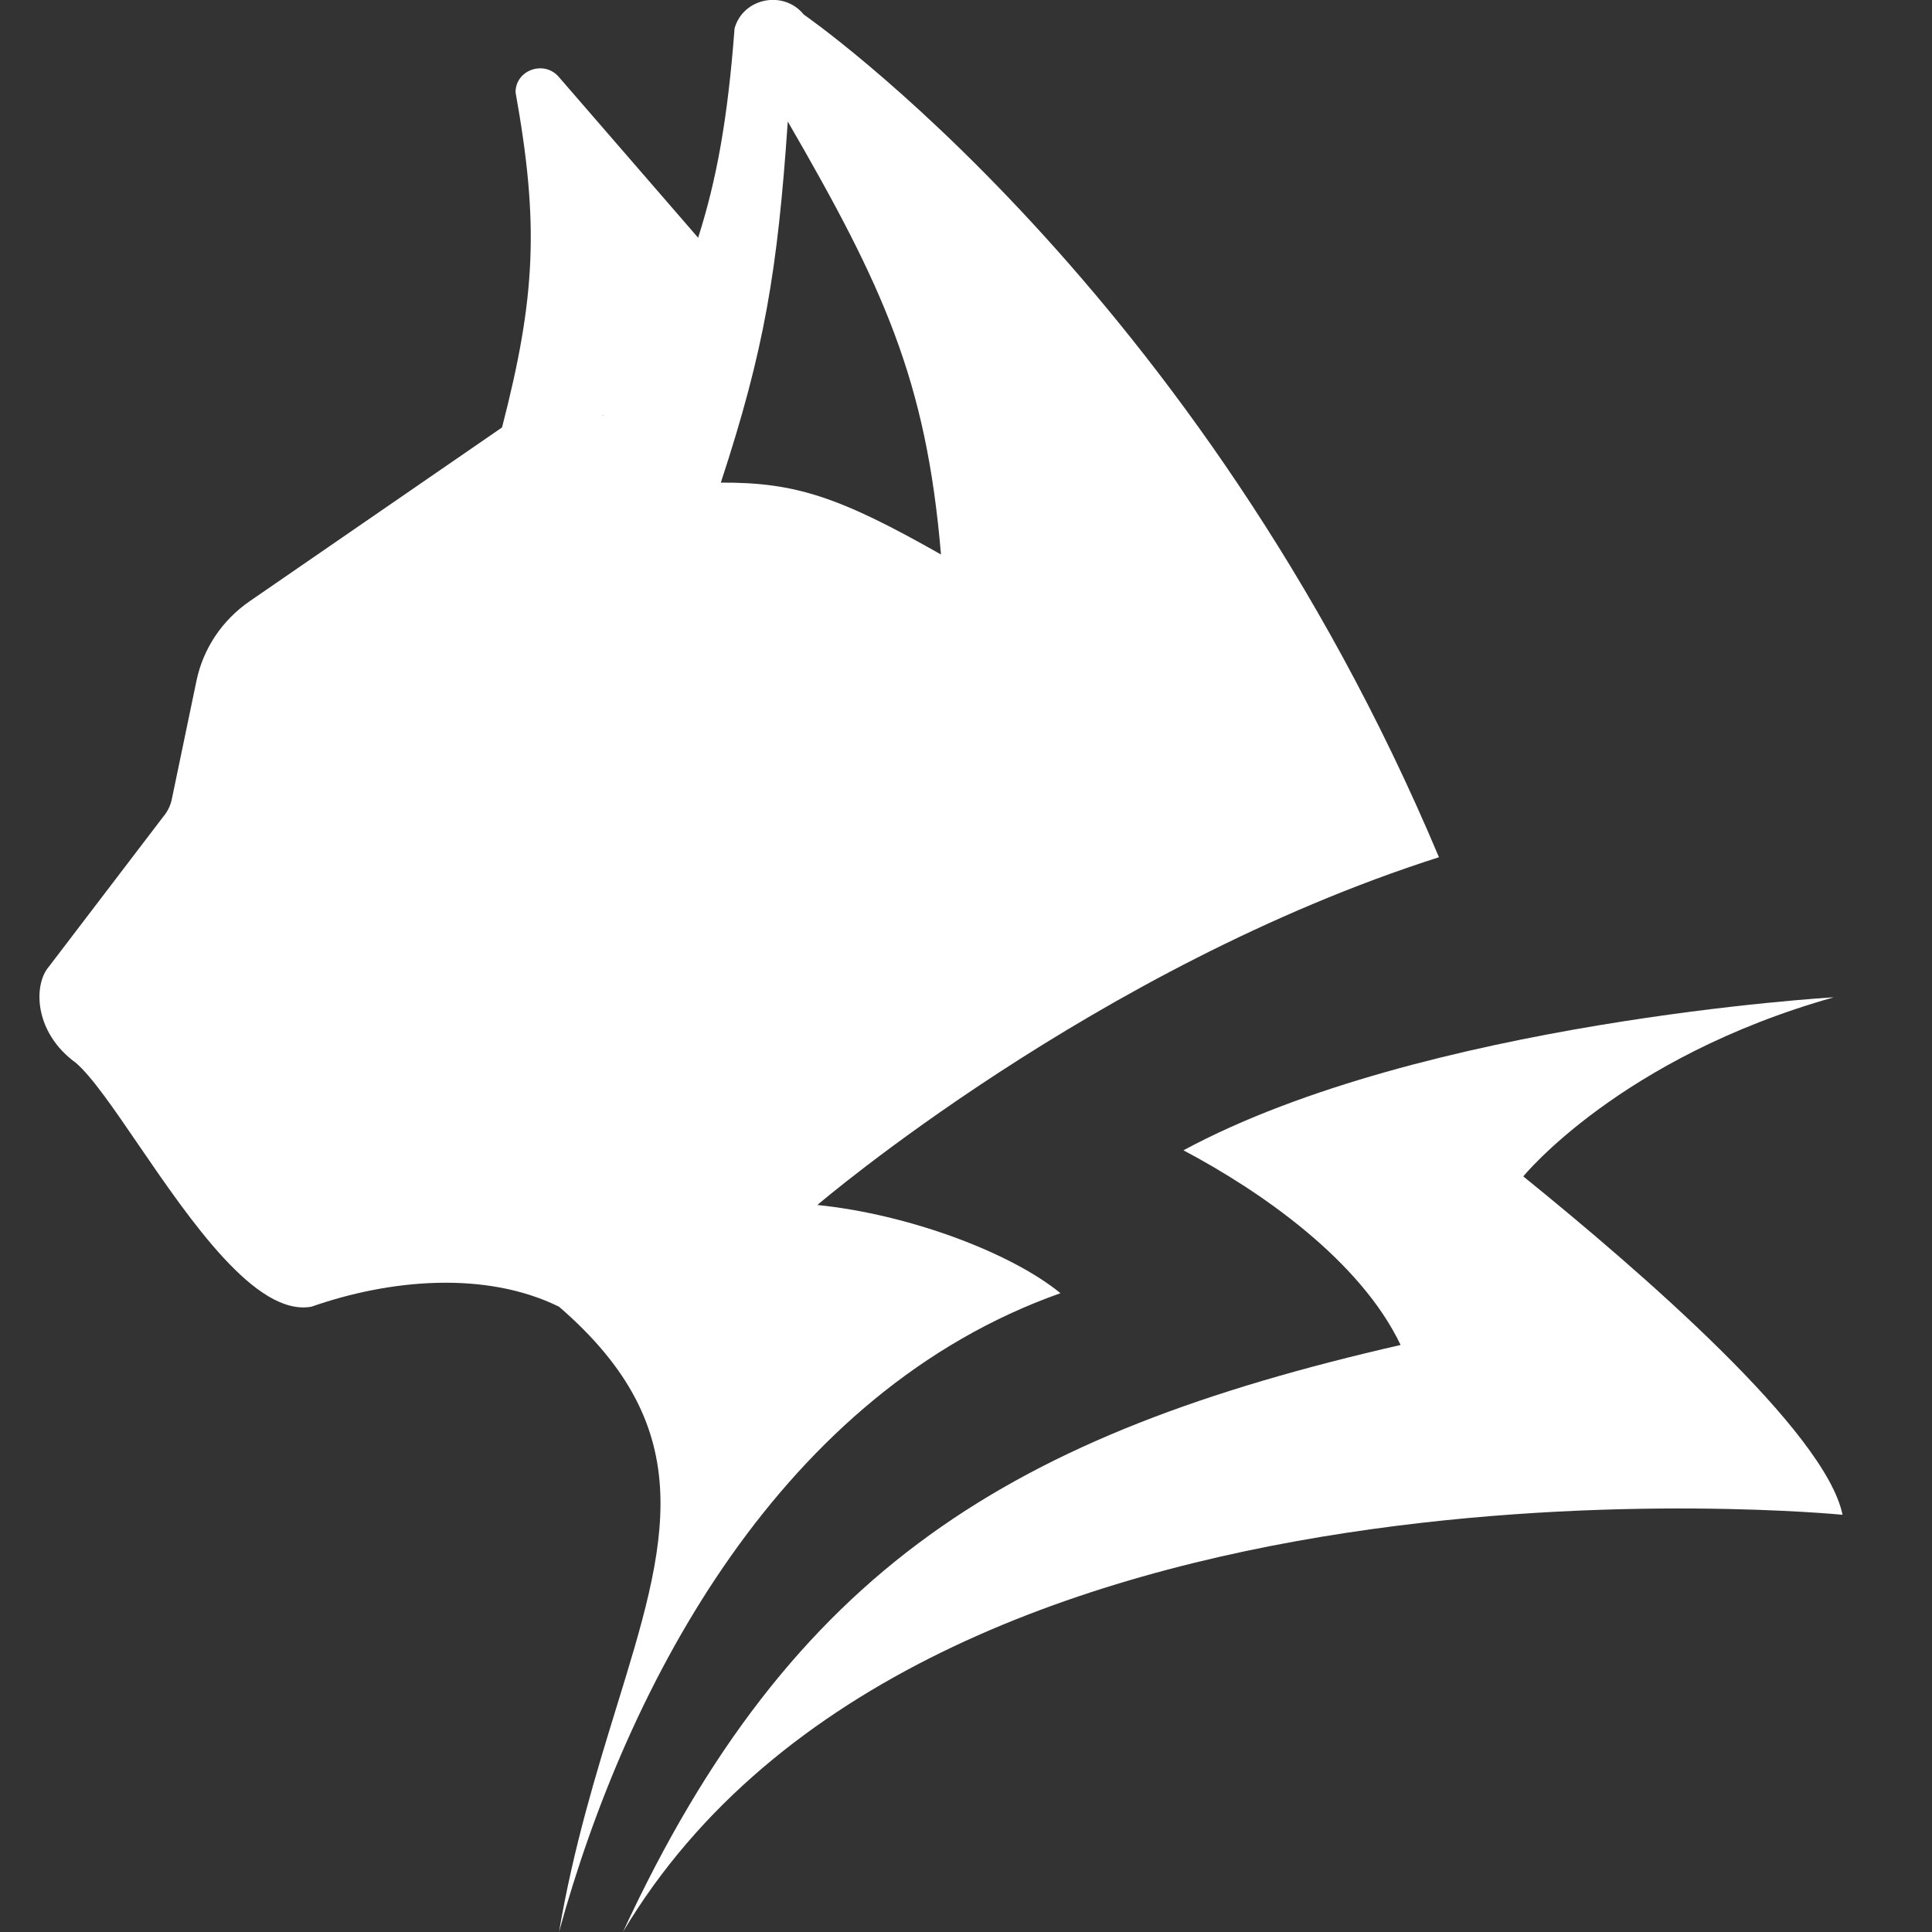 <svg width="20" height="20" viewBox="0 0 20 20" fill="none" xmlns="http://www.w3.org/2000/svg">
<rect x="0" y="0" width="20" height="20" fill="#333333" stroke="none"/>
<path fill-rule="evenodd" clip-rule="evenodd" d="M5.197 4.425L2.583 6.225C2.299 6.421 2.103 6.715 2.034 7.047L1.778 8.276C1.764 8.341 1.734 8.402 1.691 8.453L0.505 10.008C0.345 10.194 0.349 10.687 0.786 11.003C0.954 11.149 1.178 11.477 1.433 11.85L1.433 11.85C1.973 12.639 2.651 13.63 3.224 13.527C4.034 13.243 5.025 13.152 5.787 13.527C7.267 14.805 6.903 15.983 6.382 17.672C6.173 18.352 5.938 19.114 5.787 19.999C6.498 17.412 8.096 14.407 10.978 13.387C10.459 12.963 9.399 12.569 8.461 12.474C8.461 12.474 11.342 10.008 14.896 8.874C12.415 2.972 8.321 0.151 8.321 0.151C8.112 -0.107 7.691 -0.022 7.604 0.295C7.534 1.228 7.418 1.863 7.227 2.461L5.787 0.799C5.636 0.618 5.336 0.723 5.337 0.956C5.581 2.311 5.547 3.072 5.197 4.425ZM6.211 4.301L6.219 4.3C6.238 4.299 6.256 4.297 6.275 4.293L6.211 4.301ZM8.155 1.258C9.142 2.963 9.589 3.932 9.741 5.74C8.691 5.144 8.234 4.992 7.462 4.996C7.912 3.626 8.05 2.802 8.155 1.258Z" fill="white"/>
<path d="M14.499 13.923C10.479 14.843 8.196 16.228 6.449 19.999C9.584 14.74 19.074 15.681 19.074 15.681C18.896 14.821 17.01 13.183 15.769 12.178C15.769 12.178 16.77 10.947 18.983 10.324C18.983 10.324 14.728 10.571 12.251 11.908C13.053 12.332 14.081 13.047 14.499 13.923Z" fill="white"/>
</svg>
